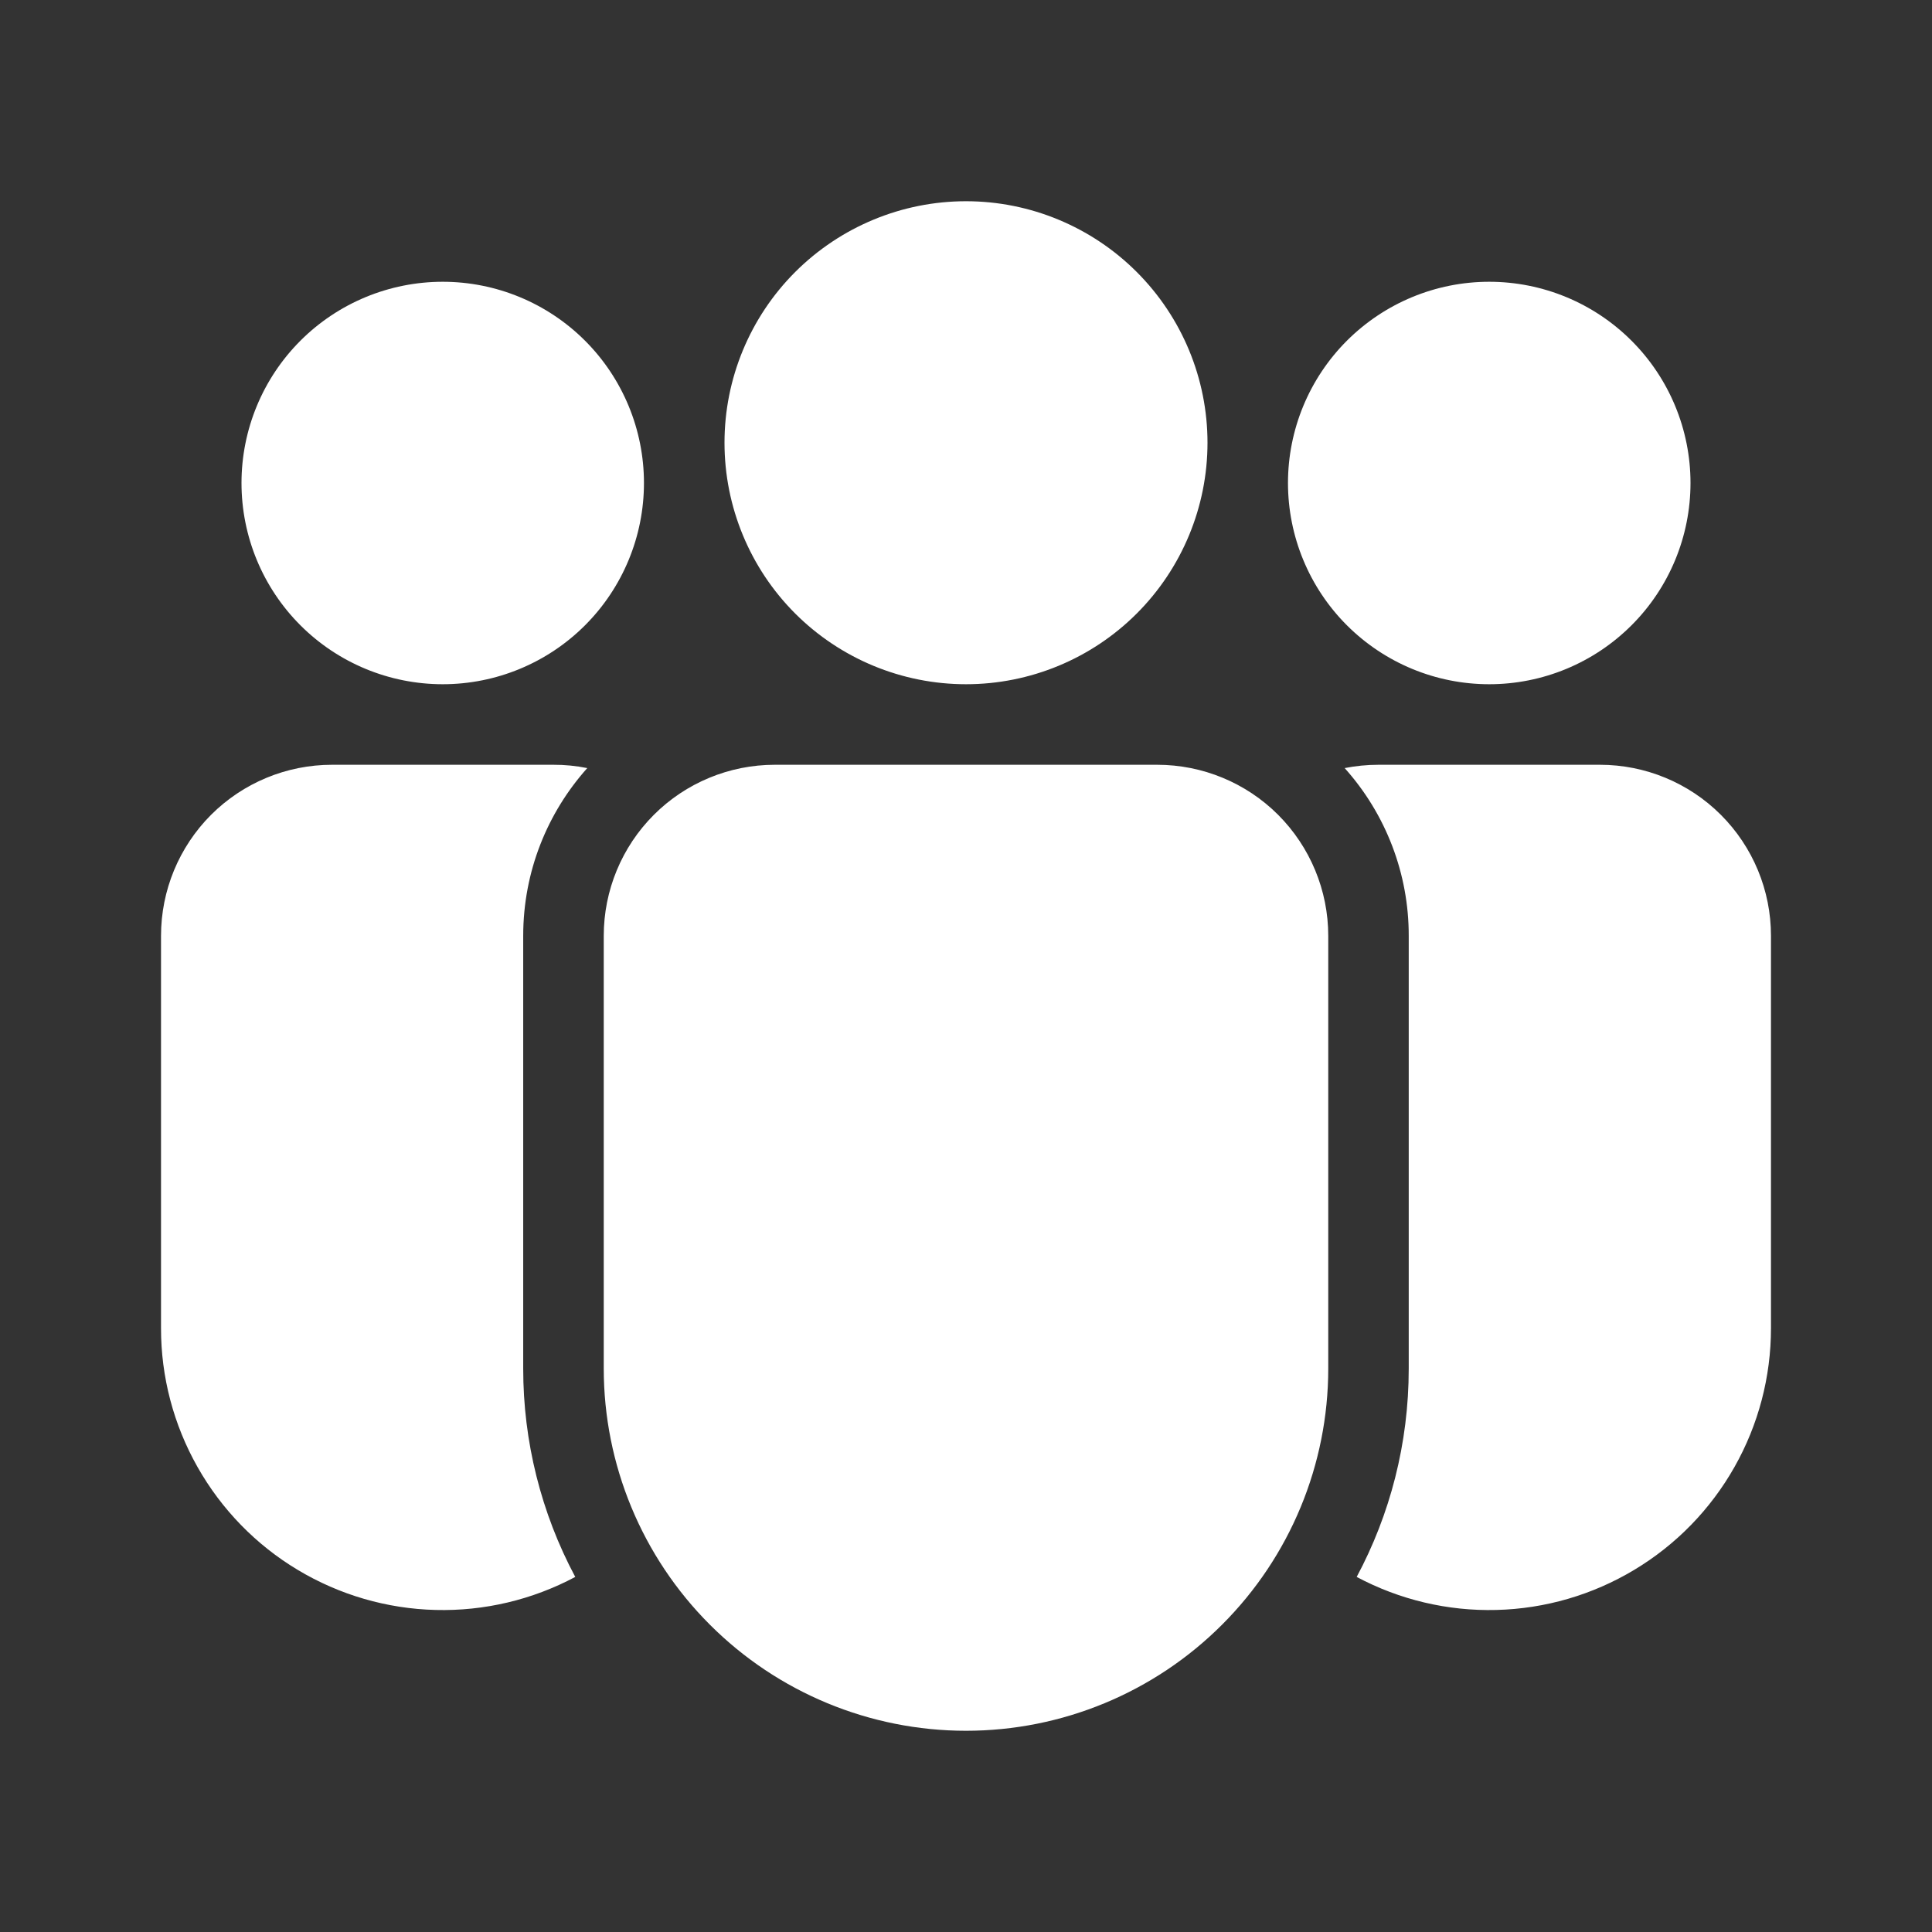 <svg width="32" height="32" viewBox="0 0 32 32" fill="none" xmlns="http://www.w3.org/2000/svg">
<rect x="0" y="0" width="32" height="32" fill="#333333" stroke="none"/>
<path d="M12 7.333C12 6.272 12.421 5.255 13.171 4.505C13.922 3.755 14.939 3.333 16 3.333C17.061 3.333 18.078 3.755 18.828 4.505C19.578 5.255 20 6.272 20 7.333C20 8.394 19.578 9.412 18.828 10.162C18.078 10.912 17.061 11.333 16 11.333C14.939 11.333 13.922 10.912 13.171 10.162C12.421 9.412 12 8.394 12 7.333ZM24.666 4.667C23.782 4.667 22.935 5.018 22.309 5.643C21.684 6.268 21.333 7.116 21.333 8C21.333 8.884 21.684 9.732 22.309 10.357C22.935 10.982 23.782 11.333 24.666 11.333C25.551 11.333 26.398 10.982 27.023 10.357C27.649 9.732 28 8.884 28 8C28 7.116 27.649 6.268 27.023 5.643C26.398 5.018 25.551 4.667 24.666 4.667ZM7.333 4.667C6.449 4.667 5.601 5.018 4.976 5.643C4.351 6.268 4 7.116 4 8C4 8.884 4.351 9.732 4.976 10.357C5.601 10.982 6.449 11.333 7.333 11.333C8.217 11.333 9.065 10.982 9.69 10.357C10.315 9.732 10.666 8.884 10.666 8C10.666 7.116 10.315 6.268 9.69 5.643C9.065 5.018 8.217 4.667 7.333 4.667ZM12.833 12.667C12.082 12.667 11.361 12.965 10.83 13.496C10.298 14.028 10 14.748 10 15.5V22.667C10 24.258 10.632 25.784 11.757 26.909C12.882 28.035 14.409 28.667 16 28.667C17.591 28.667 19.117 28.035 20.242 26.909C21.368 25.784 22 24.258 22 22.667V15.5C22 14.748 21.701 14.028 21.17 13.496C20.639 12.965 19.918 12.667 19.166 12.667H12.833ZM8.666 15.5C8.666 14.433 9.068 13.459 9.727 12.722C9.543 12.685 9.355 12.666 9.166 12.667H5.5C4.748 12.667 4.028 12.965 3.496 13.496C2.965 14.028 2.667 14.748 2.667 15.5V22C2.666 22.806 2.875 23.598 3.272 24.299C3.669 25.001 4.24 25.588 4.931 26.002C5.622 26.417 6.409 26.646 7.214 26.666C8.02 26.687 8.817 26.498 9.528 26.119C8.961 25.057 8.665 23.871 8.666 22.667V15.5ZM23.333 22.667C23.333 23.915 23.021 25.09 22.471 26.119C23.182 26.498 23.98 26.687 24.785 26.666C25.591 26.646 26.377 26.417 27.068 26.002C27.759 25.588 28.331 25.001 28.728 24.299C29.125 23.598 29.333 22.806 29.333 22V15.5C29.333 14.748 29.035 14.028 28.503 13.496C27.972 12.965 27.251 12.667 26.5 12.667H22.833C22.641 12.667 22.453 12.686 22.272 12.722C22.956 13.485 23.335 14.475 23.333 15.5V22.667Z" fill="white"/>
</svg>

